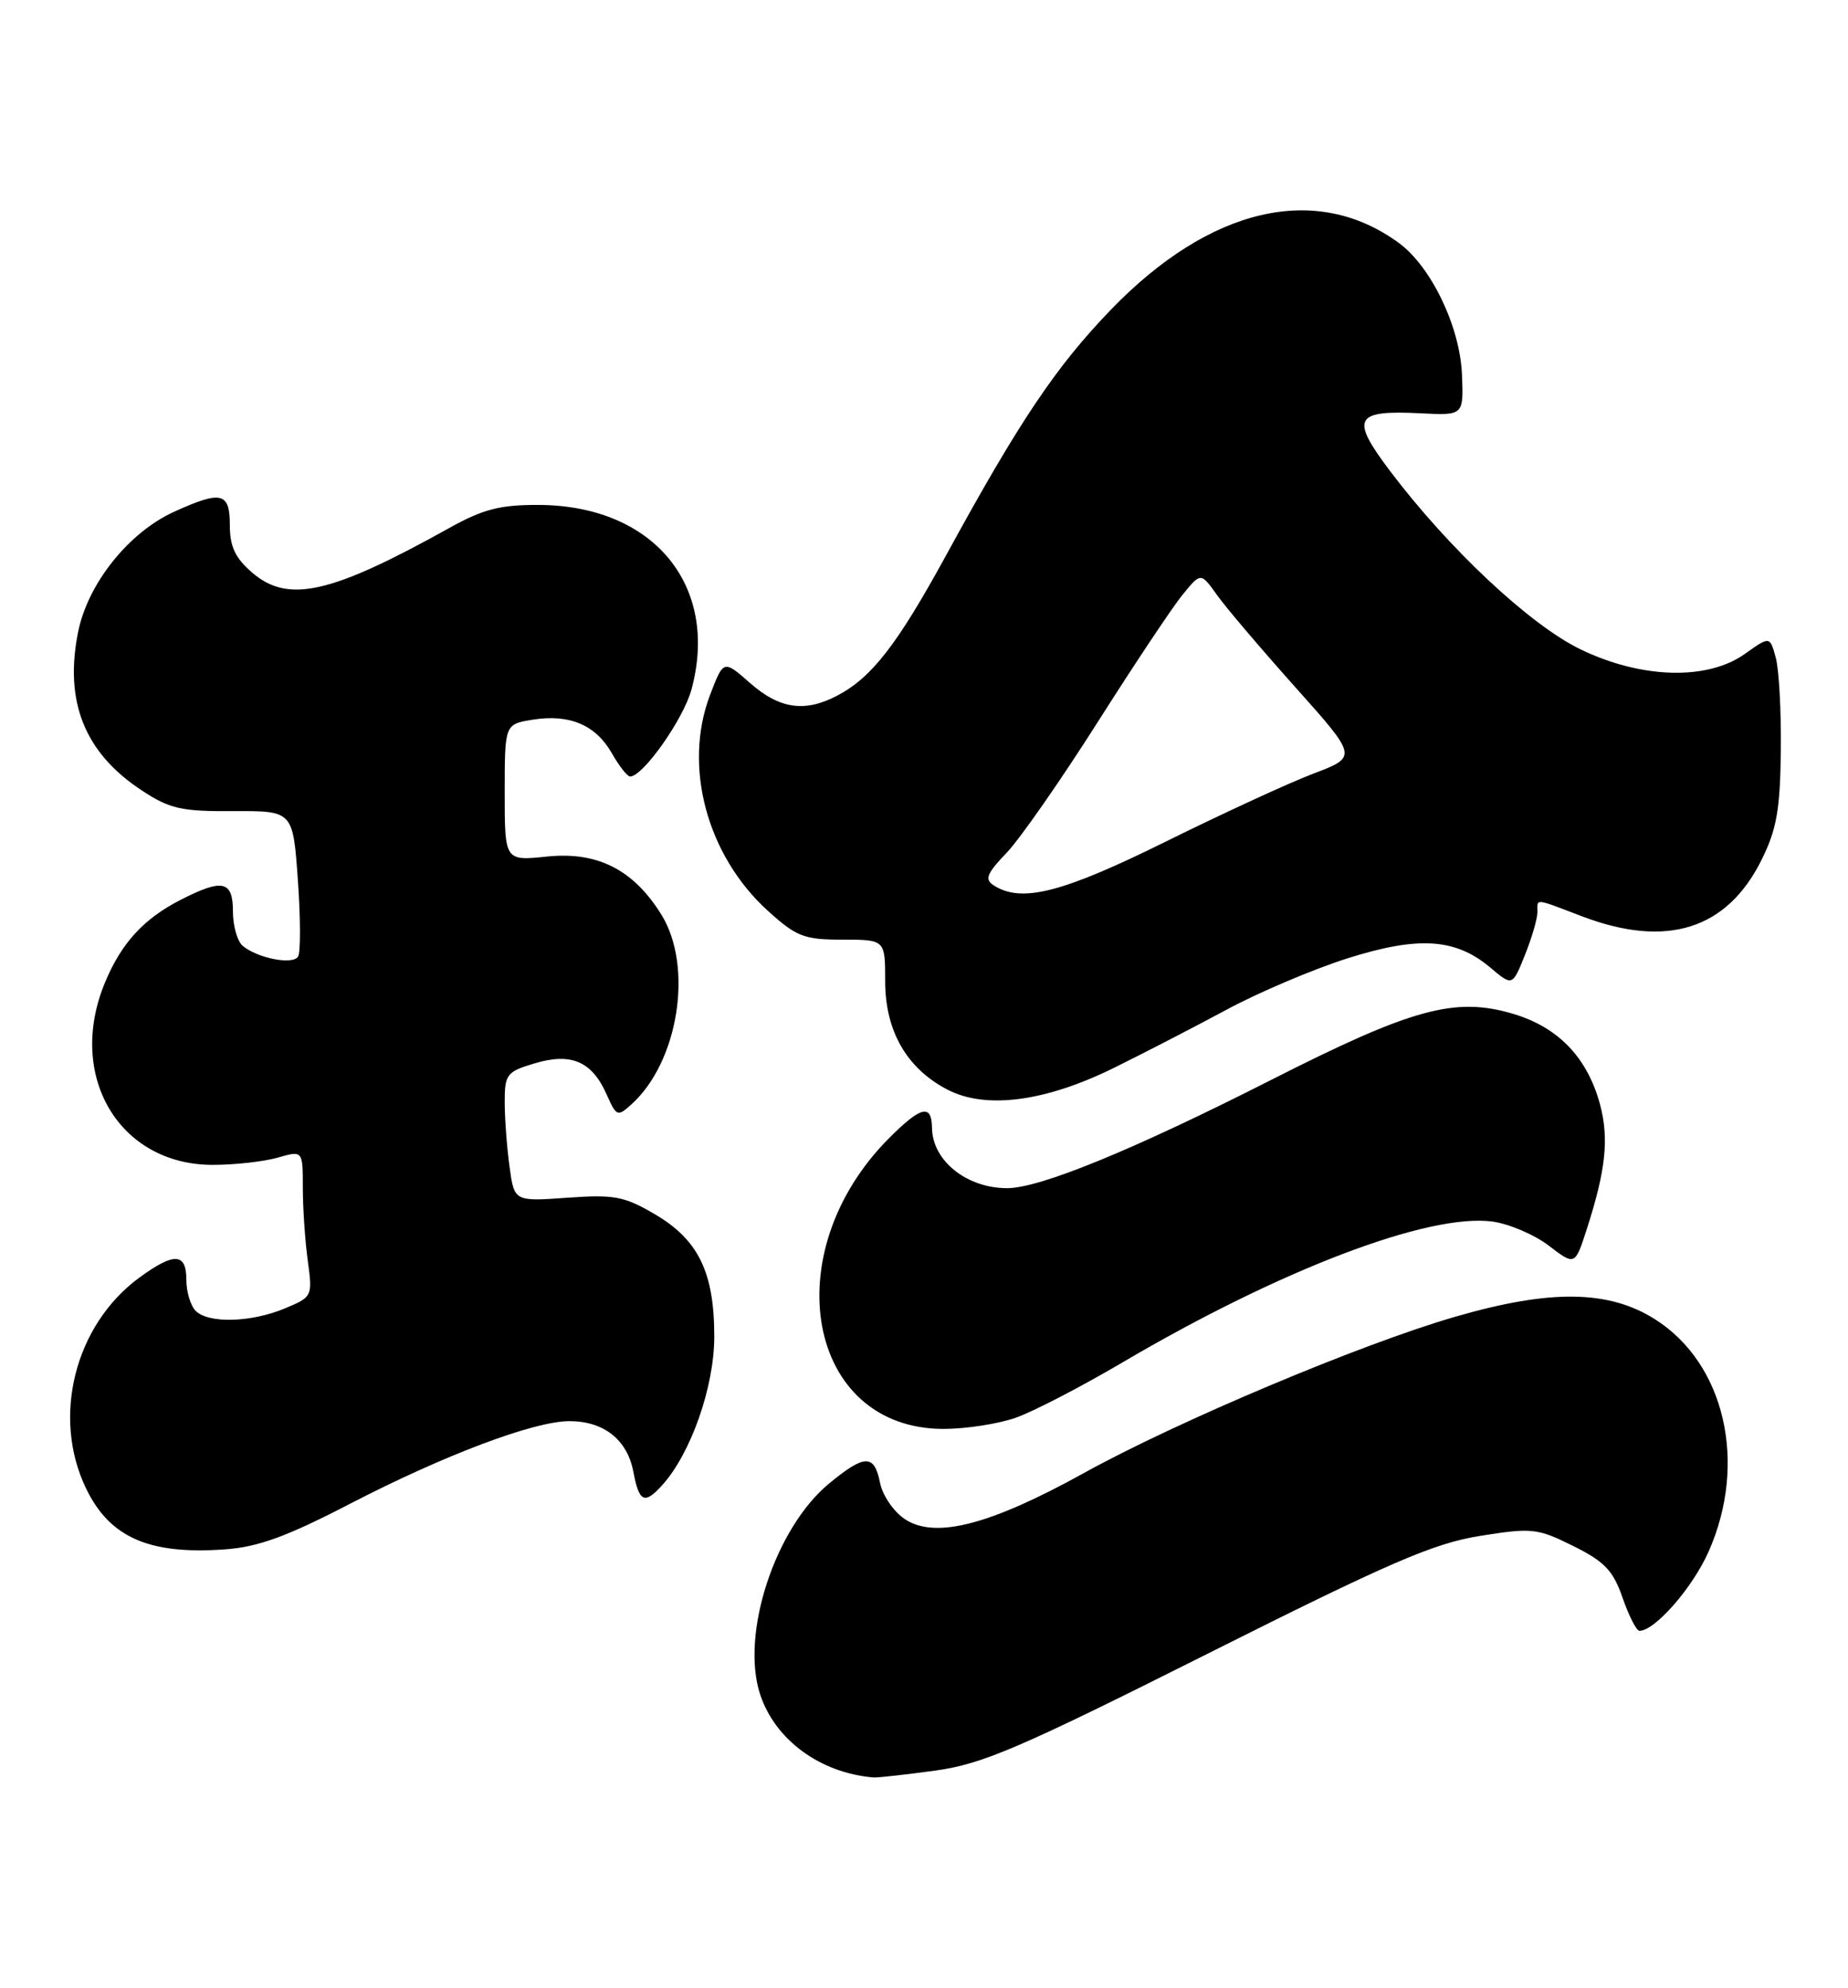 <?xml version="1.0" encoding="UTF-8" standalone="no"?>
<!DOCTYPE svg PUBLIC "-//W3C//DTD SVG 1.1//EN" "http://www.w3.org/Graphics/SVG/1.1/DTD/svg11.dtd" >
<svg xmlns="http://www.w3.org/2000/svg" xmlns:xlink="http://www.w3.org/1999/xlink" version="1.1" viewBox="0 0 238 256">
 <g >
 <path fill="currentColor"
d=" M 120.50 227.99 C 126.55 227.15 131.30 225.11 155.50 212.96 C 179.02 201.16 184.64 198.73 190.60 197.78 C 197.31 196.71 197.97 196.78 202.60 199.07 C 206.66 201.09 207.75 202.23 208.97 205.75 C 209.78 208.09 210.76 210.00 211.14 210.00 C 213.14 210.00 218.01 204.42 220.06 199.77 C 225.10 188.38 222.14 175.58 213.16 169.89 C 207.18 166.10 199.67 166.00 187.40 169.56 C 175.30 173.06 151.56 183.06 139.58 189.69 C 127.51 196.37 120.46 198.19 116.57 195.64 C 115.11 194.68 113.67 192.59 113.34 190.95 C 112.60 187.23 111.38 187.24 106.79 191.02 C 99.81 196.78 95.34 210.44 97.90 218.20 C 99.84 224.06 105.64 228.31 112.50 228.88 C 113.05 228.92 116.65 228.52 120.50 227.99 Z  M 45.00 193.68 C 57.23 187.35 68.77 183.00 73.34 183.00 C 77.77 183.00 80.80 185.40 81.57 189.53 C 82.31 193.44 83.00 193.77 85.28 191.25 C 88.97 187.17 91.98 178.60 91.99 172.15 C 92.00 163.86 89.96 159.64 84.31 156.34 C 80.39 154.04 79.10 153.80 73.06 154.23 C 66.23 154.72 66.23 154.72 65.62 150.22 C 65.28 147.74 65.00 144.00 65.00 141.90 C 65.00 138.33 65.26 138.00 68.85 136.93 C 73.57 135.51 76.24 136.67 78.13 140.94 C 79.39 143.77 79.53 143.83 81.33 142.20 C 87.39 136.72 89.32 124.49 85.19 117.80 C 81.59 111.98 76.95 109.62 70.42 110.30 C 65.00 110.86 65.00 110.86 65.00 102.06 C 65.00 93.26 65.00 93.26 68.57 92.68 C 73.33 91.91 76.71 93.34 78.79 96.98 C 79.73 98.64 80.79 99.99 81.15 99.99 C 82.80 100.01 88.03 92.59 89.06 88.77 C 92.67 75.37 84.13 65.07 69.36 65.02 C 64.39 65.00 62.21 65.57 57.86 67.99 C 42.64 76.47 37.12 77.73 32.48 73.74 C 30.29 71.85 29.60 70.39 29.60 67.63 C 29.60 63.39 28.52 63.13 22.44 65.89 C 16.58 68.55 11.31 75.14 10.06 81.38 C 8.26 90.33 10.89 96.92 18.21 101.75 C 21.86 104.16 23.31 104.49 30.05 104.45 C 37.73 104.41 37.73 104.41 38.36 113.31 C 38.71 118.20 38.72 122.64 38.39 123.18 C 37.71 124.28 33.19 123.40 31.26 121.80 C 30.57 121.22 30.00 119.24 30.00 117.38 C 30.00 113.39 28.67 113.10 23.21 115.90 C 18.49 118.32 15.63 121.45 13.53 126.50 C 8.53 138.50 15.32 150.00 27.40 150.00 C 30.21 150.00 33.97 149.58 35.76 149.07 C 39.00 148.14 39.00 148.14 39.00 152.93 C 39.00 155.57 39.29 159.81 39.64 162.35 C 40.26 166.94 40.23 167.01 36.67 168.49 C 32.34 170.30 26.85 170.45 25.20 168.80 C 24.54 168.14 24.00 166.34 24.00 164.80 C 24.00 161.31 22.43 161.24 17.94 164.52 C 9.62 170.63 6.63 182.48 11.10 191.70 C 14.15 198.00 19.23 200.22 29.00 199.51 C 33.22 199.21 36.94 197.86 45.00 193.68 Z  M 130.82 182.56 C 133.07 181.77 139.22 178.58 144.49 175.48 C 164.88 163.48 183.99 156.20 192.21 157.30 C 194.34 157.59 197.60 158.98 199.46 160.40 C 202.84 162.98 202.84 162.98 204.37 158.24 C 206.81 150.67 207.24 146.61 206.06 142.20 C 204.43 136.18 200.69 132.28 194.87 130.55 C 187.39 128.33 181.87 129.84 163.67 139.08 C 145.91 148.09 133.93 153.00 129.71 153.00 C 124.50 153.00 120.09 149.47 120.03 145.25 C 119.99 142.12 118.63 142.43 114.53 146.53 C 99.73 161.34 103.95 184.00 121.52 184.00 C 124.40 184.00 128.58 183.35 130.82 182.56 Z  M 143.50 137.49 C 147.35 135.59 153.88 132.22 158.00 130.00 C 162.12 127.78 169.08 124.83 173.46 123.43 C 182.66 120.51 187.43 120.81 191.93 124.59 C 194.78 127.00 194.78 127.00 196.39 122.98 C 197.28 120.77 198.00 118.29 198.00 117.48 C 198.00 115.66 197.48 115.61 203.76 118.00 C 214.65 122.14 222.42 119.69 226.87 110.72 C 228.81 106.81 229.26 104.27 229.35 96.72 C 229.41 91.65 229.12 86.24 228.70 84.70 C 227.94 81.91 227.94 81.91 224.72 84.20 C 219.88 87.65 211.36 87.41 203.50 83.59 C 197.01 80.43 186.59 70.67 179.02 60.65 C 173.86 53.81 174.41 52.79 183.00 53.22 C 188.50 53.50 188.50 53.50 188.28 48.18 C 188.02 42.05 184.31 34.33 180.16 31.29 C 169.51 23.49 155.83 26.66 143.06 39.89 C 135.99 47.22 131.27 54.25 121.85 71.50 C 115.53 83.05 112.27 87.25 107.80 89.59 C 103.65 91.76 100.40 91.29 96.63 87.98 C 93.18 84.95 93.18 84.95 91.45 89.48 C 87.94 98.67 91.04 110.19 98.93 117.32 C 102.58 120.62 103.57 121.00 108.50 121.00 C 114.00 121.00 114.00 121.00 114.00 126.35 C 114.00 132.76 116.77 137.58 122.02 140.31 C 126.96 142.88 134.64 141.87 143.50 137.49 Z  M 128.01 114.03 C 126.77 113.24 127.04 112.54 129.66 109.79 C 131.39 107.98 136.65 100.42 141.36 93.00 C 146.07 85.58 150.98 78.20 152.29 76.60 C 154.65 73.70 154.65 73.70 156.72 76.60 C 157.85 78.20 162.40 83.54 166.81 88.48 C 174.84 97.46 174.84 97.46 169.17 99.61 C 166.05 100.79 157.48 104.74 150.12 108.38 C 136.82 114.96 131.60 116.30 128.01 114.03 Z "/>
</g>
</svg>